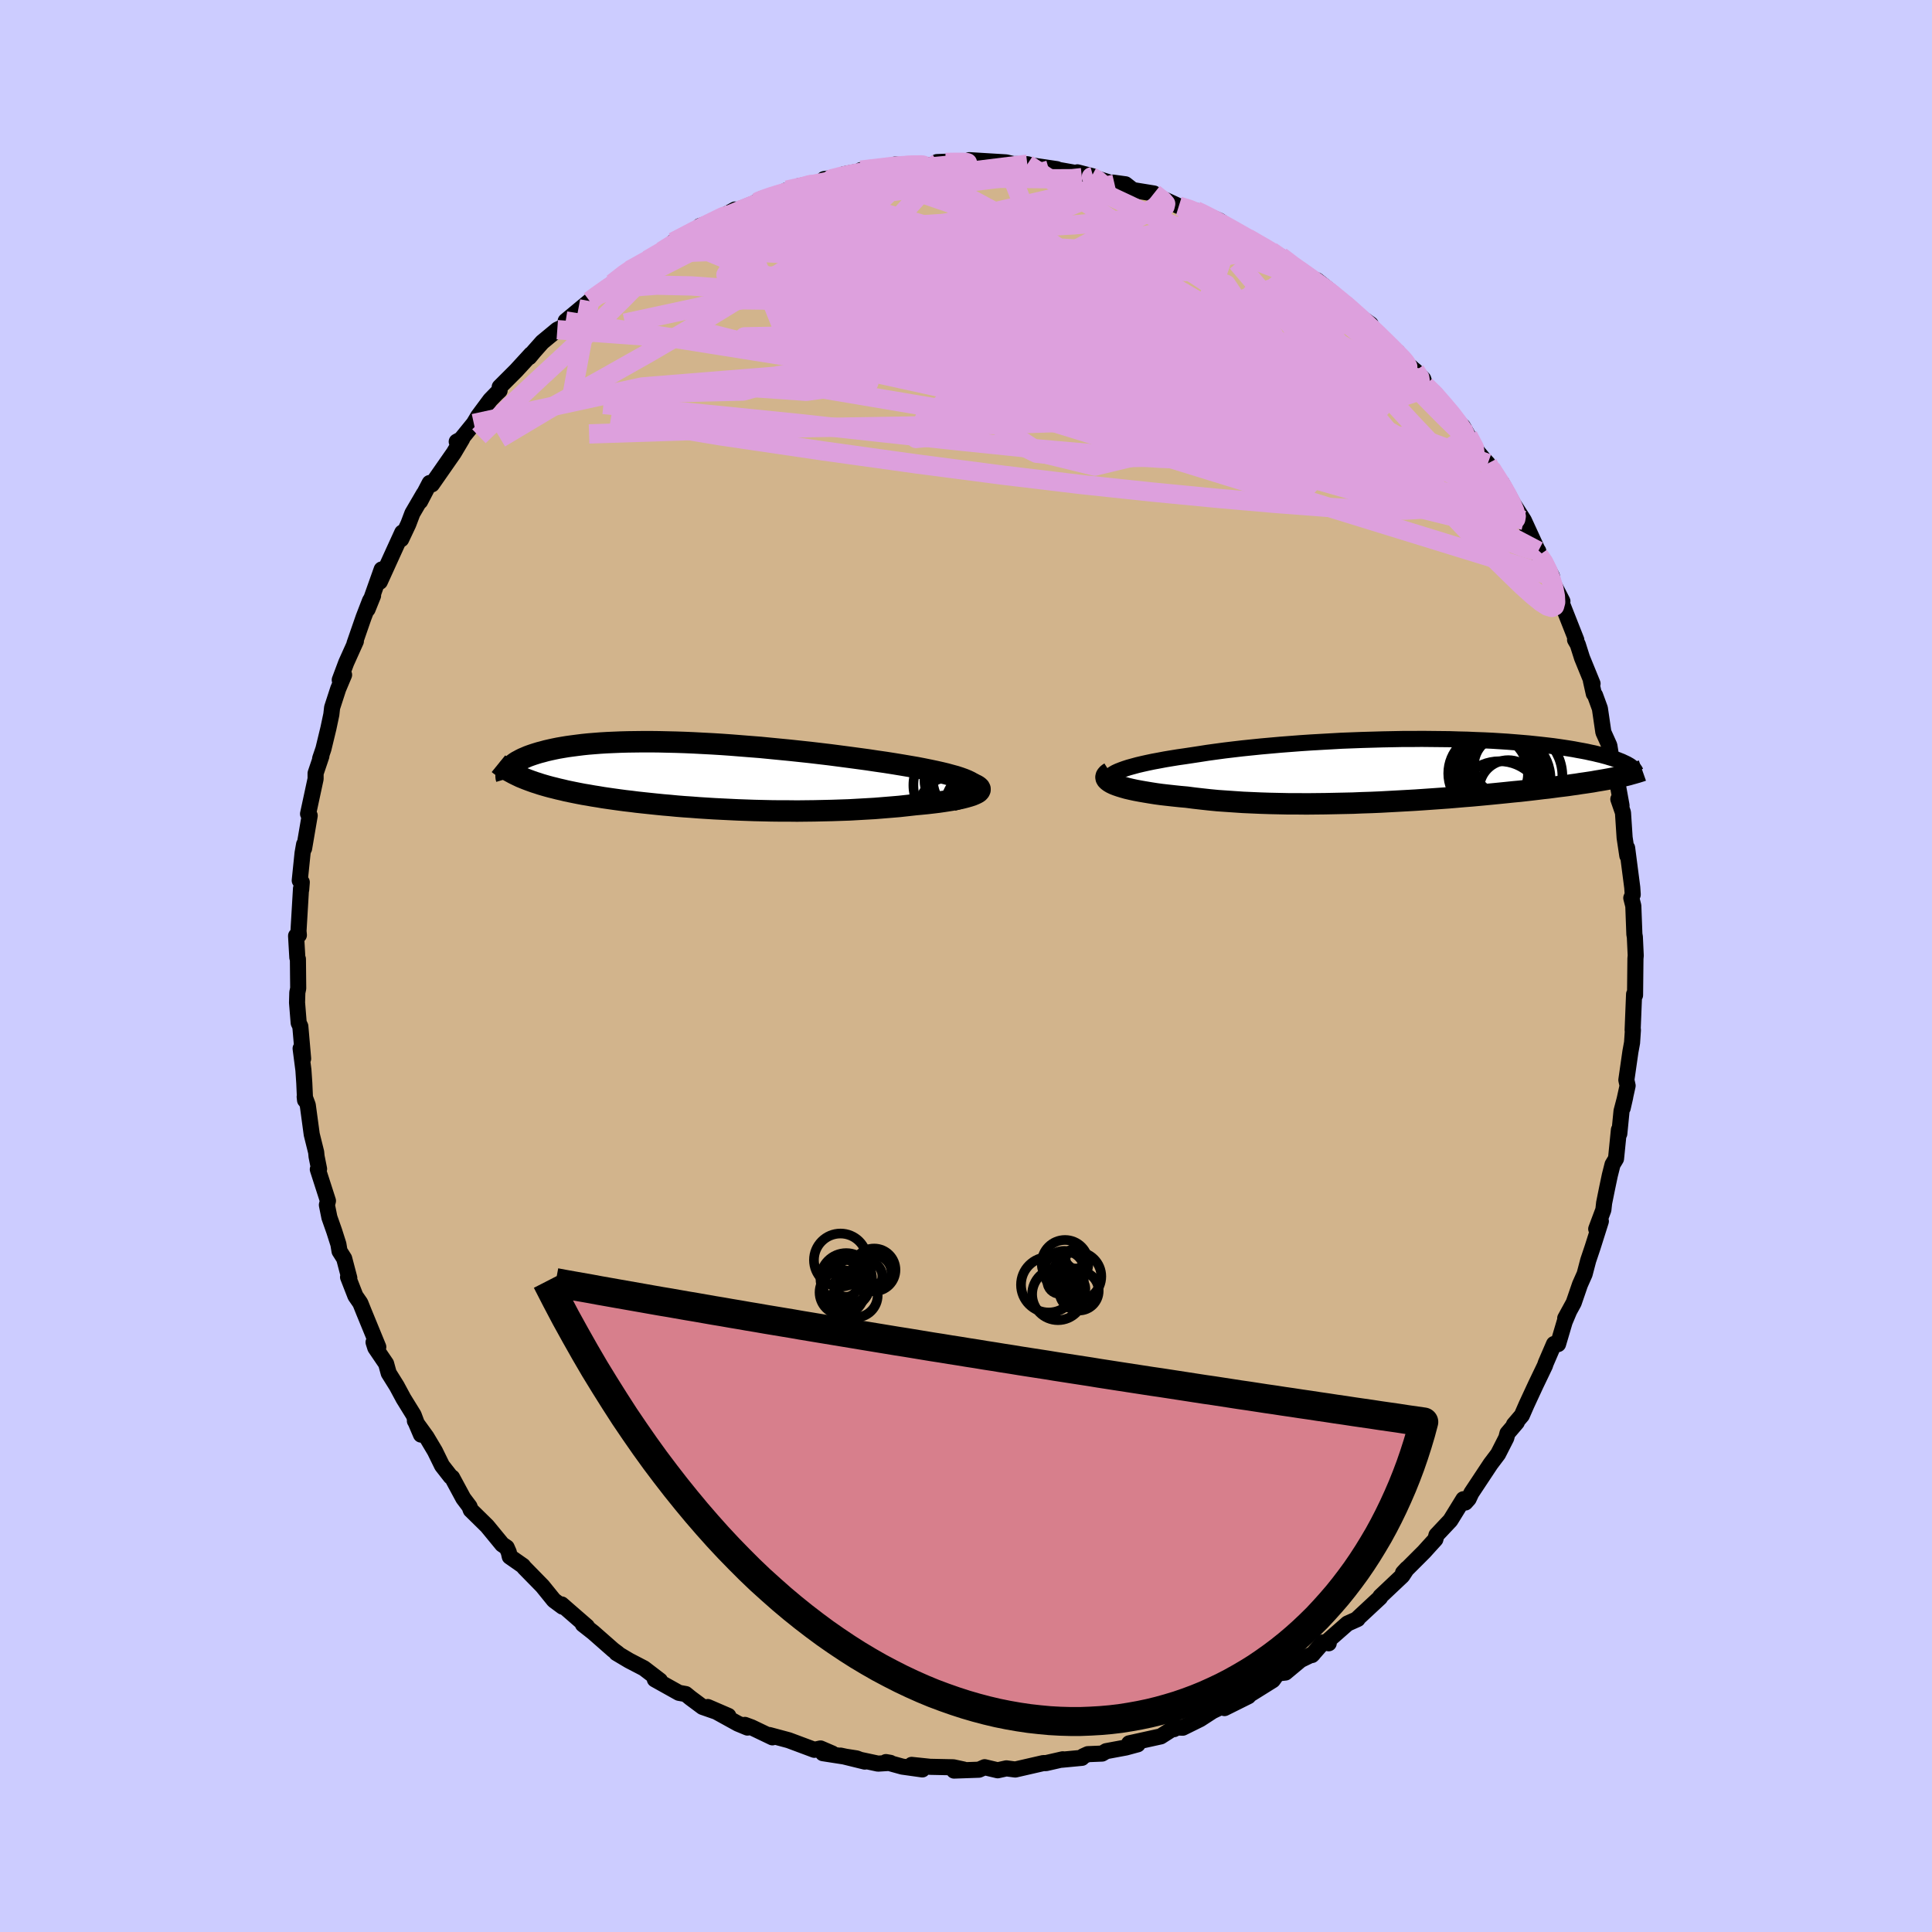 <svg viewBox="-100 -100 200 200" xmlns="http://www.w3.org/2000/svg" width="500" height="500" id="face-svg">
    <defs>
      <clipPath id="leftEyeClipPath">
        <polyline points="29.42,1.11 29.28,0.97 29.09,0.83 28.85,0.69 28.56,0.55 28.22,0.41 27.83,0.27 27.4,0.13 26.92,0 26.41,-0.14 25.87,-0.27 25.29,-0.4 24.67,-0.53 24.03,-0.66 23.36,-0.79 22.66,-0.91 21.84,-1.05 20.99,-1.19 20.1,-1.33 19.19,-1.46 18.26,-1.6 17.3,-1.73 16.33,-1.86 15.34,-1.99 14.34,-2.12 13.33,-2.24 12.31,-2.36 11.28,-2.47 10.25,-2.58 9.22,-2.68 8.19,-2.78 7.17,-2.88 6.15,-2.96 5.14,-3.04 4.14,-3.12 3.15,-3.19 2.17,-3.25 1.21,-3.3 0.26,-3.35 -0.67,-3.39 -1.58,-3.42 -2.47,-3.44 -3.33,-3.46 -4.18,-3.47 -5,-3.47 -5.79,-3.46 -6.56,-3.45 -7.31,-3.43 -8.03,-3.4 -8.72,-3.37 -9.39,-3.33 -10.03,-3.28 -10.65,-3.23 -11.23,-3.17 -11.79,-3.1 -12.33,-3.03 -12.84,-2.96 -13.32,-2.88 -13.78,-2.8 -14.22,-2.71 -14.63,-2.62 -15.02,-2.53 -15.38,-2.43 -15.73,-2.34 -16.06,-2.24 -16.37,-2.14 -16.66,-2.04 -16.93,-1.94 -17.18,-1.83 -17.42,-1.73 -17.64,-1.62 -17.84,-1.51 -18.03,-1.41 -18.2,-1.3 -18.35,-1.19 -18.49,-1.08 -18.62,-0.97 -18.73,-0.86 -18.83,-0.76 -18.91,-0.65 -17.91,0.06 -17.66,0.18 -17.39,0.29 -17.12,0.4 -16.83,0.51 -16.53,0.62 -16.22,0.73 -15.9,0.83 -15.57,0.94 -15.23,1.04 -14.88,1.14 -14.51,1.24 -14.14,1.33 -13.75,1.43 -13.35,1.52 -12.94,1.62 -12.51,1.71 -12.07,1.8 -11.62,1.89 -11.15,1.98 -10.66,2.06 -10.16,2.15 -9.65,2.23 -9.12,2.32 -8.57,2.4 -8.01,2.48 -7.43,2.56 -6.83,2.64 -6.22,2.71 -5.59,2.79 -4.94,2.86 -4.28,2.93 -3.61,3 -2.91,3.07 -2.2,3.13 -1.48,3.2 -0.73,3.26 0.02,3.31 0.79,3.37 1.58,3.42 2.38,3.47 3.19,3.51 4.01,3.55 4.85,3.59 5.69,3.62 6.55,3.65 7.42,3.67 8.29,3.69 9.17,3.7 10.06,3.7 10.96,3.71 11.85,3.7 12.75,3.69 13.65,3.67 14.55,3.65 15.45,3.62 16.35,3.59 17.24,3.54 18.12,3.49 19,3.44 19.86,3.37 20.72,3.3 21.55,3.23 22.37,3.14 23.17,3.05 23.81,2.99 24.43,2.93 25.03,2.86 25.61,2.79 26.16,2.71 26.68,2.63 27.17,2.55 27.63,2.46 28.05,2.37 28.44,2.27 28.79,2.17 29.1,2.07 29.36,1.96 29.57,1.86 29.74,1.75" />
      </clipPath>
      <clipPath id="rightEyeClipPath">
        <polyline points="-31.43,0.28 -31.15,0.15 -30.82,0.02 -30.46,-0.11 -30.06,-0.24 -29.62,-0.36 -29.15,-0.49 -28.64,-0.61 -28.1,-0.73 -27.53,-0.85 -26.93,-0.96 -26.3,-1.08 -25.64,-1.19 -24.96,-1.3 -24.26,-1.4 -23.53,-1.51 -22.74,-1.63 -21.91,-1.76 -21.04,-1.88 -20.15,-2 -19.23,-2.11 -18.29,-2.22 -17.32,-2.32 -16.34,-2.42 -15.33,-2.51 -14.32,-2.6 -13.28,-2.68 -12.24,-2.76 -11.19,-2.83 -10.13,-2.89 -9.07,-2.95 -8.01,-3.01 -6.95,-3.05 -5.89,-3.09 -4.83,-3.12 -3.79,-3.15 -2.75,-3.17 -1.73,-3.19 -0.72,-3.19 0.28,-3.2 1.26,-3.19 2.23,-3.18 3.17,-3.17 4.1,-3.14 5,-3.12 5.88,-3.08 6.73,-3.05 7.57,-3.01 8.37,-2.96 9.15,-2.91 9.91,-2.85 10.64,-2.79 11.34,-2.73 12.01,-2.66 12.66,-2.59 13.28,-2.52 13.87,-2.45 14.44,-2.37 14.98,-2.29 15.5,-2.21 15.99,-2.13 16.46,-2.04 16.91,-1.96 17.33,-1.88 17.73,-1.79 18.12,-1.71 18.48,-1.62 18.83,-1.54 19.16,-1.45 19.46,-1.37 19.75,-1.28 20.03,-1.2 20.28,-1.11 20.52,-1.03 20.74,-0.94 20.95,-0.86 21.14,-0.77 21.31,-0.69 21.48,-0.61 21.62,-0.53 20.92,0.69 20.64,0.75 20.35,0.81 20.05,0.87 19.74,0.93 19.41,0.99 19.07,1.05 18.72,1.11 18.35,1.17 17.97,1.24 17.57,1.3 17.17,1.36 16.74,1.42 16.31,1.49 15.86,1.55 15.39,1.62 14.91,1.68 14.41,1.74 13.89,1.81 13.36,1.88 12.8,1.94 12.23,2.01 11.64,2.08 11.03,2.15 10.41,2.22 9.76,2.28 9.09,2.35 8.4,2.42 7.69,2.49 6.97,2.56 6.22,2.63 5.46,2.7 4.68,2.76 3.88,2.83 3.06,2.9 2.22,2.96 1.37,3.02 0.51,3.08 -0.37,3.14 -1.26,3.19 -2.17,3.24 -3.09,3.29 -4.01,3.34 -4.95,3.38 -5.9,3.41 -6.85,3.45 -7.8,3.47 -8.76,3.49 -9.72,3.51 -10.69,3.52 -11.65,3.53 -12.61,3.52 -13.56,3.52 -14.51,3.5 -15.45,3.48 -16.39,3.45 -17.31,3.41 -18.22,3.37 -19.11,3.31 -19.99,3.25 -20.85,3.19 -21.68,3.11 -22.5,3.02 -23.29,2.93 -24.06,2.83 -24.74,2.77 -25.4,2.7 -26.03,2.63 -26.65,2.56 -27.24,2.48 -27.81,2.39 -28.35,2.3 -28.87,2.21 -29.35,2.12 -29.81,2.02 -30.24,1.92 -30.63,1.81 -30.99,1.7 -31.31,1.59 -31.59,1.48" />
      </clipPath>
      <filter id="fuzzy">
        <feTurbulence id="turbulence" baseFrequency="0.05" numOctaves="3" type="noise" result="noise" />
        <feDisplacementMap in="SourceGraphic" in2="noise" scale="2" />
      </filter>
      <linearGradient id="rainbowGradient" x1="0%" y1="0%" x2="100%" y2="0%">
        <stop offset="0%" style="stop-color: [object Object]; stop-opacity: 1" />
        <stop offset="50%" style="stop-color: [object Object]; stop-opacity: 1" />
        <stop offset="100%" style="stop-color: [object Object]; stop-opacity: 1" />
      </linearGradient>
    </defs>
    <rect x="-100" y="-100" width="100%" height="100%" fill="rgb(204, 204, 255)" />
    <polyline id="faceContour" points="69.3,-0.77 69.26,3.02 69.19,3.04 69.16,2.92 69.01,6.63 69.04,6.62 68.95,7.94 68.78,8.87 68.36,11.8 68.49,12.39 67.98,14.71 68.24,13.57 67.86,15.02 67.63,17.36 67.59,16.96 67.29,19.95 66.93,20.55 66.65,21.66 66.37,22.99 66.06,24.52 65.98,25.24 65.24,27.22 65.72,26.42 64.87,29.11 64.41,30.48 64.04,31.89 63.56,32.97 62.91,34.86 62.03,36.47 62.45,35.7 61.97,36.84 61.29,39.14 60.87,39.13 60.02,41.1 59.93,41.37 58.98,43.35 58.02,45.42 57.54,46.52 56.72,47.48 57.02,47.24 56.05,48.38 55.93,48.85 55.08,50.52 54.31,51.54 52.31,54.56 52.03,55.16 51.69,55.54 51.49,55.2 50.14,57.39 48.7,58.92 48.59,59.35 47.97,60.03 47.42,60.64 45.24,62.82 45.65,62.38 45.16,63.13 45.06,63.22 42.9,65.26 42.86,65.38 40.56,67.52 40.54,67.6 39.49,68.07 37.44,69.87 37.55,70.11 36.96,70.02 35.81,71.33 35.93,71.21 34.63,71.84 33.07,73.14 32.26,73.23 31.76,73.93 29.34,75.44 28.41,75.98 29.23,75.59 26.76,76.82 26.73,76.55 25.52,77.13 24.24,77.96 22.44,78.85 21.83,78.83 21.54,79 21.66,78.79 20.16,79.75 16.89,80.47 17.77,80.57 16.55,80.9 14.51,81.28 14.09,81.53 12.61,81.59 12.13,81.81 12,81.97 9.89,82.17 10.02,82.12 8.27,82.52 8.02,82.51 5.1,83.18 4.18,83.06 3.28,83.26 1.93,82.94 1.34,83.2 -1.24,83.29 -0.25,83.18 -1.31,82.95 -3.71,82.9 -5.63,82.7 -4.52,83.17 -6.59,82.88 -8.29,82.41 -7.83,82.49 -9.11,82.57 -12.99,81.74 -10.47,82.36 -11.33,82.03 -14.81,81.49 -13.85,81.52 -15.06,81 -15.7,81.14 -18.35,80.15 -20.36,79.61 -20.04,79.85 -22.21,78.81 -22.89,78.56 -22.62,78.84 -23.61,78.43 -26.73,76.71 -24.6,77.63 -27.27,76.7 -28.52,75.77 -29.01,75.37 -29.72,75.24 -32.21,73.85 -31.68,73.97 -33.34,72.7 -34.88,71.9 -36.19,71.12 -36.05,71.16 -36.53,70.8 -38.59,68.99 -39.66,68.15 -39.24,68.37 -41.22,66.65 -41.86,66.09 -41.77,66.32 -42.66,65.66 -43.85,64.19 -45.72,62.28 -45.87,62.09 -47.23,61.14 -47.33,60.69 -47.55,60.19 -48.01,59.88 -49.57,57.98 -51.27,56.31 -51.4,55.95 -52.04,55.1 -53.2,52.95 -53.35,52.86 -54.24,51.72 -54.98,50.21 -55.85,48.75 -57.05,47.09 -56.97,47.22 -56.42,48.51 -57.18,46.48 -58.23,44.78 -58.93,43.48 -59.76,42.15 -60.03,41.17 -61.15,39.52 -61.33,38.95 -60.84,39.44 -62.33,35.81 -62.7,34.89 -63.21,34.15 -63.97,32.2 -63.84,32.3 -64.37,30.28 -64.85,29.52 -64.97,28.8 -65.4,27.45 -65.9,26.03 -66.16,24.74 -66.05,24.31 -67.1,21.05 -66.97,21.01 -67.23,19.71 -67.27,19.28 -67.73,17.43 -68.14,14.4 -68.46,13.54 -68.42,13.89 -68.5,12.11 -68.59,10.78 -68.88,8.54 -68.62,9.59 -68.91,6.25 -69.08,5.89 -69.25,3.79 -69.22,2.74 -69.13,2.32 -69.16,-0.72 -69.22,-0.88 -69.35,-3.12 -69.06,-3.2 -69.1,-3.62 -68.84,-8.01 -68.82,-7.91 -68.76,-8.67 -68.97,-8.85 -68.68,-11.68 -68.52,-12.59 -68.52,-12.17 -67.94,-15.57 -68.11,-15.75 -67.33,-19.37 -67.33,-19.95 -66.73,-21.73 -66.86,-21.47 -66.52,-22.47 -66,-24.62 -65.7,-26.04 -65.62,-26.75 -64.99,-28.69 -64.38,-30.14 -64.83,-29.61 -64.16,-31.4 -63.16,-33.62 -63.31,-33.36 -62.36,-36.1 -61.7,-37.81 -61.38,-38.34 -61.95,-36.93 -60.49,-41.05 -60.68,-39.78 -59.21,-43.01 -58.36,-44.87 -58.47,-44.18 -57.73,-45.75 -57.31,-46.86 -56.13,-48.88 -56.51,-48.1 -55.52,-50 -55.29,-49.86 -53.02,-53.12 -52.16,-54.57 -52.72,-54.28 -52.28,-54.52 -50.95,-56.16 -50.49,-56.93 -49.25,-58.6 -48.6,-59.27 -48.28,-59.57 -48.27,-59.94 -46.56,-61.65 -45.02,-63.33 -45.21,-63.03 -44.73,-63.61 -43.87,-64.58 -42.31,-65.87 -41.45,-66.27 -41.44,-66.77 -38.96,-68.83 -38.15,-69.45 -37.92,-69.7 -36.59,-70.66 -34.76,-72.14 -34.25,-72.38 -34.83,-72.03 -32.95,-73.1 -31.47,-74.01 -29.62,-75.11 -29.72,-75.21 -30.29,-74.95 -26.9,-76.68 -27.54,-76.6 -26.07,-77.1 -25.41,-77.31 -23.91,-78.31 -25.01,-77.7 -21.53,-79.11 -21.81,-79.02 -21.08,-79.44 -19.83,-79.66 -18.53,-80.32 -17.37,-80.55 -17.27,-80.74 -13.94,-81.33 -14.69,-81.46 -13.09,-81.68 -12.63,-81.96 -10.18,-82.43 -10.88,-82.39 -7.39,-82.73 -7.12,-82.91 -7.32,-82.97 -5.37,-82.75 -3.51,-82.93 -2.92,-83.09 -3.01,-83.22 -1.75,-83.27 0.2,-83.18 1.35,-83.04 0.35,-83.42 4.15,-83.19 5.65,-82.84 4.25,-83.03 6.35,-83 6.83,-82.87 9.41,-82.49 9.14,-82.49 11.62,-82.05 13.16,-81.74 11.53,-82.16 15.38,-80.94 15.19,-81.1 16.51,-80.92 17.25,-80.34 17.6,-80.27 19.45,-79.97 19.95,-79.5 20.68,-79.28 22.03,-78.66 23.63,-78.2 23.8,-78.19 23.79,-78.19 26.25,-77.15 28,-75.92 29.51,-75.19 28.71,-75.48 29.21,-75.31 31.58,-73.99 32.56,-73.32 32.57,-73.46 33.95,-72.39 35.05,-71.48 36.33,-70.98 37.61,-69.96 39.32,-68.4 38.91,-68.8 39.57,-68.16 40.23,-67.61 41.89,-66.43 42.1,-65.88 44.23,-63.71 44.67,-63.56 45.27,-62.71 46.32,-61.76 46.5,-61.62 47.33,-60.77 47.55,-60.09 48.71,-59.1 48.93,-58.61 51.41,-55.84 51.43,-55.86 51.97,-54.9 52.98,-53.2 53.57,-52.49 54.01,-52.02 54.34,-51.52 55.01,-50.38 55.46,-50.02 56.91,-47.38 56.35,-48.32 57.75,-46.13 59.13,-43.13 59.24,-42.96 59.3,-42.5 59.8,-42 60.65,-40.36 60.67,-39.83 61.74,-37.76 61.41,-38.24 63.18,-33.75 63.05,-33.77 63.33,-33.29 63.77,-31.9 64.86,-29.23 64.69,-29.53 64.99,-28.19 65.12,-28.03 65.62,-26.66 65.98,-24.2 66.6,-22.82 66.94,-20.69 66.95,-21.26 67.35,-19.43 67.85,-16.67 67.86,-16.59 67.53,-17.27 68.01,-15.88 68.18,-13.29 68.46,-11.42 68.44,-12.22 68.97,-8.13 69.02,-7.39 68.87,-7.04 69.08,-6.22 69.19,-3.29 69.24,-3 69.33,-1.08 69.3,-0.77 69.26,3.02" fill="rgb(210, 180, 140)" stroke="black" stroke-width="1.667" stroke-linejoin="round" filter="url(#fuzzy)" />
    <g transform="translate(46.9 -20.31)">
      <polyline id="rightCountour" points="-31.43,0.28 -31.15,0.15 -30.82,0.02 -30.46,-0.11 -30.06,-0.24 -29.62,-0.36 -29.15,-0.49 -28.64,-0.61 -28.1,-0.73 -27.53,-0.85 -26.93,-0.96 -26.3,-1.08 -25.64,-1.19 -24.96,-1.3 -24.26,-1.4 -23.53,-1.51 -22.74,-1.63 -21.91,-1.76 -21.04,-1.88 -20.15,-2 -19.23,-2.11 -18.29,-2.22 -17.32,-2.32 -16.34,-2.42 -15.33,-2.51 -14.32,-2.6 -13.28,-2.68 -12.24,-2.76 -11.19,-2.83 -10.13,-2.89 -9.07,-2.95 -8.01,-3.01 -6.95,-3.05 -5.89,-3.09 -4.83,-3.12 -3.79,-3.15 -2.75,-3.17 -1.73,-3.19 -0.72,-3.19 0.28,-3.2 1.26,-3.19 2.23,-3.18 3.17,-3.17 4.1,-3.14 5,-3.12 5.88,-3.08 6.73,-3.05 7.57,-3.01 8.37,-2.96 9.15,-2.91 9.91,-2.85 10.64,-2.79 11.34,-2.73 12.01,-2.66 12.66,-2.59 13.28,-2.52 13.87,-2.45 14.44,-2.37 14.98,-2.29 15.5,-2.21 15.99,-2.13 16.46,-2.04 16.91,-1.96 17.33,-1.88 17.73,-1.79 18.12,-1.71 18.48,-1.62 18.83,-1.54 19.16,-1.45 19.46,-1.37 19.75,-1.28 20.03,-1.2 20.28,-1.11 20.52,-1.03 20.74,-0.94 20.95,-0.86 21.14,-0.77 21.31,-0.69 21.48,-0.61 21.62,-0.53 20.92,0.69 20.64,0.75 20.35,0.81 20.05,0.87 19.74,0.93 19.41,0.99 19.07,1.05 18.72,1.11 18.35,1.17 17.97,1.24 17.57,1.3 17.17,1.36 16.74,1.42 16.31,1.49 15.86,1.55 15.39,1.62 14.91,1.68 14.41,1.74 13.89,1.81 13.36,1.88 12.8,1.94 12.23,2.01 11.64,2.08 11.03,2.15 10.41,2.22 9.76,2.28 9.09,2.35 8.4,2.42 7.69,2.49 6.97,2.56 6.22,2.63 5.46,2.7 4.68,2.76 3.88,2.83 3.06,2.9 2.22,2.96 1.37,3.02 0.51,3.08 -0.37,3.14 -1.26,3.19 -2.17,3.24 -3.09,3.29 -4.01,3.34 -4.95,3.38 -5.9,3.41 -6.85,3.45 -7.8,3.47 -8.76,3.49 -9.72,3.51 -10.69,3.52 -11.65,3.53 -12.61,3.52 -13.56,3.52 -14.51,3.5 -15.45,3.48 -16.39,3.45 -17.31,3.41 -18.22,3.37 -19.11,3.31 -19.99,3.25 -20.85,3.19 -21.68,3.11 -22.5,3.02 -23.29,2.93 -24.06,2.83 -24.74,2.77 -25.4,2.7 -26.03,2.63 -26.65,2.56 -27.24,2.48 -27.81,2.39 -28.35,2.3 -28.87,2.21 -29.35,2.12 -29.81,2.02 -30.24,1.92 -30.63,1.81 -30.99,1.7 -31.31,1.59 -31.59,1.48" fill="white" stroke="white" stroke-width="0" stroke-linejoin="round" filter="url(#fuzzy)" />
    </g>
    <g transform="translate(-28.45 -19.75)">
      <polyline id="leftCountour" points="29.42,1.11 29.28,0.97 29.09,0.83 28.85,0.69 28.56,0.55 28.22,0.41 27.83,0.27 27.4,0.13 26.92,0 26.41,-0.14 25.87,-0.27 25.29,-0.4 24.67,-0.53 24.03,-0.66 23.36,-0.79 22.66,-0.91 21.84,-1.05 20.99,-1.19 20.1,-1.33 19.19,-1.46 18.26,-1.6 17.3,-1.73 16.33,-1.86 15.34,-1.99 14.34,-2.12 13.33,-2.24 12.31,-2.36 11.28,-2.47 10.25,-2.58 9.22,-2.68 8.19,-2.78 7.17,-2.88 6.15,-2.96 5.14,-3.04 4.14,-3.12 3.15,-3.19 2.17,-3.25 1.21,-3.3 0.26,-3.35 -0.67,-3.39 -1.58,-3.42 -2.47,-3.44 -3.33,-3.46 -4.18,-3.47 -5,-3.47 -5.79,-3.46 -6.56,-3.45 -7.31,-3.43 -8.03,-3.4 -8.72,-3.37 -9.39,-3.33 -10.03,-3.28 -10.65,-3.23 -11.23,-3.17 -11.79,-3.1 -12.33,-3.03 -12.84,-2.96 -13.32,-2.88 -13.78,-2.8 -14.22,-2.71 -14.63,-2.62 -15.02,-2.53 -15.38,-2.43 -15.73,-2.34 -16.06,-2.24 -16.37,-2.14 -16.66,-2.04 -16.93,-1.94 -17.18,-1.83 -17.42,-1.73 -17.64,-1.62 -17.84,-1.51 -18.03,-1.41 -18.2,-1.3 -18.35,-1.19 -18.49,-1.08 -18.62,-0.97 -18.73,-0.86 -18.83,-0.76 -18.91,-0.65 -17.91,0.06 -17.66,0.18 -17.39,0.29 -17.12,0.4 -16.83,0.51 -16.53,0.62 -16.22,0.73 -15.9,0.83 -15.57,0.94 -15.23,1.04 -14.88,1.14 -14.51,1.24 -14.14,1.33 -13.75,1.43 -13.35,1.52 -12.94,1.62 -12.51,1.71 -12.07,1.8 -11.62,1.89 -11.15,1.98 -10.66,2.06 -10.16,2.15 -9.65,2.23 -9.12,2.32 -8.57,2.4 -8.01,2.48 -7.43,2.56 -6.83,2.64 -6.22,2.71 -5.59,2.79 -4.94,2.86 -4.28,2.93 -3.61,3 -2.91,3.07 -2.2,3.13 -1.48,3.2 -0.73,3.26 0.02,3.31 0.79,3.37 1.58,3.42 2.38,3.47 3.19,3.51 4.01,3.55 4.85,3.59 5.69,3.62 6.55,3.65 7.42,3.67 8.29,3.69 9.17,3.7 10.06,3.7 10.96,3.71 11.85,3.7 12.75,3.69 13.65,3.67 14.55,3.65 15.45,3.62 16.35,3.59 17.24,3.54 18.12,3.49 19,3.44 19.86,3.37 20.72,3.3 21.55,3.23 22.37,3.14 23.17,3.05 23.81,2.99 24.43,2.93 25.03,2.86 25.61,2.79 26.16,2.71 26.68,2.63 27.17,2.55 27.63,2.46 28.05,2.37 28.44,2.27 28.79,2.17 29.1,2.07 29.36,1.96 29.57,1.86 29.74,1.75" fill="white" stroke="white" stroke-width="0" stroke-linejoin="round" filter="url(#fuzzy)" />
    </g>
    <g transform="translate(46.9 -20.31)">
      <polyline id="rightUpper" points="-31.65,1.62 -31.86,1.49 -32.02,1.35 -32.12,1.22 -32.17,1.09 -32.17,0.95 -32.12,0.82 -32.01,0.68 -31.86,0.55 -31.67,0.42 -31.43,0.28 -31.15,0.15 -30.82,0.02 -30.46,-0.11 -30.06,-0.24 -29.62,-0.36 -29.15,-0.49 -28.64,-0.61 -28.1,-0.73 -27.53,-0.85 -26.93,-0.96 -26.3,-1.08 -25.64,-1.19 -24.96,-1.3 -24.26,-1.4 -23.53,-1.51 -22.74,-1.63 -21.91,-1.76 -21.04,-1.88 -20.15,-2 -19.23,-2.11 -18.29,-2.22 -17.32,-2.32 -16.34,-2.42 -15.33,-2.51 -14.32,-2.6 -13.28,-2.68 -12.24,-2.76 -11.19,-2.83 -10.13,-2.89 -9.07,-2.95 -8.01,-3.01 -6.95,-3.05 -5.89,-3.09 -4.83,-3.12 -3.79,-3.15 -2.75,-3.17 -1.73,-3.19 -0.72,-3.19 0.28,-3.2 1.26,-3.19 2.23,-3.18 3.17,-3.17 4.1,-3.14 5,-3.12 5.88,-3.08 6.73,-3.05 7.57,-3.01 8.37,-2.96 9.15,-2.91 9.91,-2.85 10.64,-2.79 11.34,-2.73 12.01,-2.66 12.66,-2.59 13.28,-2.52 13.87,-2.45 14.44,-2.37 14.98,-2.29 15.5,-2.21 15.99,-2.13 16.46,-2.04 16.91,-1.96 17.33,-1.88 17.73,-1.79 18.12,-1.71 18.48,-1.62 18.83,-1.54 19.16,-1.45 19.46,-1.37 19.75,-1.28 20.03,-1.2 20.28,-1.11 20.52,-1.03 20.74,-0.94 20.95,-0.86 21.14,-0.77 21.31,-0.69 21.48,-0.61 21.62,-0.53 21.76,-0.45 21.88,-0.37 21.98,-0.29 22.08,-0.21 22.16,-0.14 22.24,-0.06 22.3,0.01 22.35,0.08 22.39,0.15 22.42,0.22" fill="none" stroke="black" stroke-width="1.667" stroke-linejoin="round" filter="url(#fuzzy)" />
      <polyline id="rightLower" points="-31.98,0.28 -32.17,0.4 -32.3,0.52 -32.38,0.64 -32.41,0.76 -32.39,0.88 -32.32,1 -32.2,1.12 -32.04,1.24 -31.84,1.36 -31.59,1.48 -31.31,1.59 -30.99,1.7 -30.63,1.81 -30.24,1.92 -29.81,2.02 -29.35,2.12 -28.87,2.21 -28.35,2.3 -27.81,2.39 -27.24,2.48 -26.65,2.56 -26.03,2.63 -25.4,2.7 -24.74,2.77 -24.06,2.83 -23.29,2.93 -22.5,3.02 -21.68,3.11 -20.85,3.19 -19.99,3.25 -19.11,3.31 -18.22,3.37 -17.31,3.41 -16.39,3.45 -15.45,3.48 -14.51,3.5 -13.56,3.52 -12.61,3.52 -11.65,3.53 -10.69,3.52 -9.72,3.51 -8.76,3.49 -7.8,3.47 -6.85,3.45 -5.9,3.41 -4.95,3.38 -4.01,3.34 -3.09,3.29 -2.17,3.24 -1.26,3.19 -0.37,3.14 0.51,3.08 1.37,3.02 2.22,2.96 3.06,2.9 3.88,2.83 4.68,2.76 5.46,2.7 6.22,2.63 6.97,2.56 7.69,2.49 8.4,2.42 9.09,2.35 9.76,2.28 10.41,2.22 11.03,2.15 11.64,2.08 12.23,2.01 12.8,1.94 13.36,1.88 13.89,1.81 14.41,1.74 14.91,1.68 15.39,1.62 15.86,1.55 16.31,1.49 16.74,1.42 17.17,1.36 17.57,1.3 17.97,1.24 18.35,1.17 18.72,1.11 19.07,1.05 19.41,0.99 19.74,0.93 20.05,0.87 20.35,0.81 20.64,0.75 20.92,0.69 21.19,0.63 21.45,0.57 21.69,0.51 21.93,0.44 22.15,0.38 22.36,0.32 22.57,0.26 22.76,0.2 22.95,0.14 23.12,0.08" fill="none" stroke="black" stroke-width="2.222" stroke-linejoin="round" filter="url(#fuzzy)" />
      <circle r="3.758" cx="8.63" cy="-0.865" stroke="black" fill="none" stroke-width="1.0" filter="url(#fuzzy)" clip-path="url(#rightEyeClipPath)" /><circle r="4.614" cx="8.125" cy="1.11" stroke="black" fill="none" stroke-width="1.0" filter="url(#fuzzy)" clip-path="url(#rightEyeClipPath)" /><circle r="3.05" cx="8.735" cy="-0.465" stroke="black" fill="none" stroke-width="1.0" filter="url(#fuzzy)" clip-path="url(#rightEyeClipPath)" /><circle r="3.352" cx="8.73" cy="-0.57" stroke="black" fill="none" stroke-width="1.0" filter="url(#fuzzy)" clip-path="url(#rightEyeClipPath)" /><circle r="4.128" cx="7.15" cy="0.37" stroke="black" fill="none" stroke-width="1.0" filter="url(#fuzzy)" clip-path="url(#rightEyeClipPath)" /><circle r="4.708" cx="8.9" cy="0.93" stroke="black" fill="none" stroke-width="1.0" filter="url(#fuzzy)" clip-path="url(#rightEyeClipPath)" /><circle r="3.976" cx="7.725" cy="0.5" stroke="black" fill="none" stroke-width="1.0" filter="url(#fuzzy)" clip-path="url(#rightEyeClipPath)" /><circle r="4.916" cx="9.92" cy="0.635" stroke="black" fill="none" stroke-width="1.0" filter="url(#fuzzy)" clip-path="url(#rightEyeClipPath)" /><circle r="3.004" cx="9.235" cy="2.005" stroke="black" fill="none" stroke-width="1.0" filter="url(#fuzzy)" clip-path="url(#rightEyeClipPath)" /><circle r="4.578" cx="8.32" cy="3.69" stroke="black" fill="none" stroke-width="1.0" filter="url(#fuzzy)" clip-path="url(#rightEyeClipPath)" />
      </g>
    <g transform="translate(-28.45 -19.75)">
      <polyline id="leftUpper" points="27.05,2.6 27.63,2.44 28.13,2.29 28.55,2.14 28.89,1.99 29.15,1.84 29.34,1.7 29.46,1.55 29.51,1.4 29.49,1.26 29.42,1.11 29.28,0.97 29.09,0.83 28.85,0.69 28.56,0.55 28.22,0.41 27.83,0.27 27.4,0.13 26.92,0 26.41,-0.14 25.87,-0.27 25.29,-0.4 24.67,-0.53 24.03,-0.66 23.36,-0.79 22.66,-0.91 21.84,-1.05 20.99,-1.19 20.1,-1.33 19.19,-1.46 18.26,-1.6 17.3,-1.73 16.33,-1.86 15.34,-1.99 14.34,-2.12 13.33,-2.24 12.31,-2.36 11.28,-2.47 10.25,-2.58 9.22,-2.68 8.19,-2.78 7.17,-2.88 6.15,-2.96 5.14,-3.04 4.14,-3.12 3.15,-3.19 2.17,-3.25 1.21,-3.3 0.26,-3.35 -0.67,-3.39 -1.58,-3.42 -2.47,-3.44 -3.33,-3.46 -4.18,-3.47 -5,-3.47 -5.79,-3.46 -6.56,-3.45 -7.31,-3.43 -8.03,-3.4 -8.72,-3.37 -9.39,-3.33 -10.03,-3.28 -10.65,-3.23 -11.23,-3.17 -11.79,-3.1 -12.33,-3.03 -12.84,-2.96 -13.32,-2.88 -13.78,-2.8 -14.22,-2.71 -14.63,-2.62 -15.02,-2.53 -15.38,-2.43 -15.73,-2.34 -16.06,-2.24 -16.37,-2.14 -16.66,-2.04 -16.93,-1.94 -17.18,-1.83 -17.42,-1.73 -17.64,-1.62 -17.84,-1.51 -18.03,-1.41 -18.2,-1.3 -18.35,-1.19 -18.49,-1.08 -18.62,-0.97 -18.73,-0.86 -18.83,-0.76 -18.91,-0.65 -18.98,-0.54 -19.04,-0.44 -19.09,-0.33 -19.12,-0.23 -19.15,-0.12 -19.16,-0.02 -19.16,0.08 -19.16,0.18 -19.14,0.27 -19.11,0.37" fill="none" stroke="black" stroke-width="2.222" stroke-linejoin="round" filter="url(#fuzzy)" />
      <polyline id="leftLower" points="27.93,0.53 28.45,0.66 28.88,0.78 29.23,0.91 29.5,1.03 29.7,1.15 29.84,1.28 29.9,1.4 29.9,1.52 29.85,1.63 29.74,1.75 29.57,1.86 29.36,1.96 29.1,2.07 28.79,2.17 28.44,2.27 28.05,2.37 27.63,2.46 27.17,2.55 26.68,2.63 26.16,2.71 25.61,2.79 25.03,2.86 24.43,2.93 23.81,2.99 23.17,3.05 22.37,3.14 21.55,3.23 20.72,3.3 19.86,3.37 19,3.44 18.12,3.49 17.24,3.54 16.35,3.59 15.45,3.62 14.55,3.65 13.65,3.67 12.75,3.69 11.85,3.7 10.96,3.71 10.06,3.7 9.17,3.7 8.29,3.69 7.42,3.67 6.55,3.65 5.69,3.62 4.85,3.59 4.01,3.55 3.19,3.51 2.38,3.47 1.58,3.42 0.79,3.37 0.02,3.31 -0.73,3.26 -1.48,3.2 -2.2,3.13 -2.91,3.07 -3.61,3 -4.28,2.93 -4.94,2.86 -5.59,2.79 -6.22,2.71 -6.83,2.64 -7.43,2.56 -8.01,2.48 -8.57,2.4 -9.12,2.32 -9.65,2.23 -10.16,2.15 -10.66,2.06 -11.15,1.98 -11.62,1.89 -12.07,1.8 -12.51,1.71 -12.94,1.62 -13.35,1.52 -13.75,1.43 -14.14,1.33 -14.51,1.24 -14.88,1.14 -15.23,1.04 -15.57,0.94 -15.9,0.83 -16.22,0.73 -16.53,0.62 -16.83,0.51 -17.12,0.4 -17.39,0.29 -17.66,0.18 -17.91,0.06 -18.16,-0.06 -18.4,-0.18 -18.62,-0.3 -18.84,-0.42 -19.05,-0.54 -19.24,-0.67 -19.43,-0.8 -19.61,-0.93 -19.79,-1.06 -19.95,-1.19" fill="none" stroke="black" stroke-width="2.222" stroke-linejoin="round" filter="url(#fuzzy)" />
      <circle r="3.896" cx="28.914" cy="0.422" stroke="black" fill="none" stroke-width="1.0" filter="url(#fuzzy)" clip-path="url(#leftEyeClipPath)" /><circle r="3.338" cx="31.534" cy="2.552" stroke="black" fill="none" stroke-width="1.0" filter="url(#fuzzy)" clip-path="url(#leftEyeClipPath)" /><circle r="3.196" cx="30.874" cy="2.917" stroke="black" fill="none" stroke-width="1.0" filter="url(#fuzzy)" clip-path="url(#leftEyeClipPath)" /><circle r="3.014" cx="26.674" cy="3.242" stroke="black" fill="none" stroke-width="1.0" filter="url(#fuzzy)" clip-path="url(#leftEyeClipPath)" /><circle r="4.084" cx="31.594" cy="1.987" stroke="black" fill="none" stroke-width="1.0" filter="url(#fuzzy)" clip-path="url(#leftEyeClipPath)" /><circle r="4.522" cx="30.704" cy="3.597" stroke="black" fill="none" stroke-width="1.0" filter="url(#fuzzy)" clip-path="url(#leftEyeClipPath)" /><circle r="4.324" cx="28.469" cy="0.437" stroke="black" fill="none" stroke-width="1.0" filter="url(#fuzzy)" clip-path="url(#leftEyeClipPath)" /><circle r="3.642" cx="31.584" cy="1.712" stroke="black" fill="none" stroke-width="1.0" filter="url(#fuzzy)" clip-path="url(#leftEyeClipPath)" /><circle r="4.75" cx="27.754" cy="1.032" stroke="black" fill="none" stroke-width="1.0" filter="url(#fuzzy)" clip-path="url(#leftEyeClipPath)" /><circle r="4.476" cx="28.644" cy="3.462" stroke="black" fill="none" stroke-width="1.0" filter="url(#fuzzy)" clip-path="url(#leftEyeClipPath)" />
    </g>
    <g id="hairs">
      <polyline points="39.32,-68.4 39.31,-68.42 39.83,-67.97 40.63,-67.26 41.56,-66.41 42.51,-65.51 43.38,-64.66 44.13,-63.92 44.72,-63.32 45.16,-62.87 45.44,-62.54 45.6,-62.31 45.64,-62.17 45.55,-62.12 45.3,-62.2 44.86,-62.45 44.16,-62.91 43.18,-63.6 41.91,-64.56 40.35,-65.79 38.49,-67.29 36.32,-69.07 33.87,-71.09 31.41,-73.22" fill="none" stroke="rgb(221, 160, 221)" stroke-width="2" stroke-linejoin="round" filter="url(#fuzzy)" /><polyline points="-38.15,-69.45 -37.15,-69.83 -34.96,-70.26 -32.01,-70.48 -28.42,-70.4 -24.15,-70.09 -19.15,-69.62 -13.47,-69.01 -7.22,-68.24 -0.5,-67.32 6.67,-66.26 14.25,-65.12 22.19,-63.94 30.4,-62.75 38.86,-61.49" fill="none" stroke="rgb(221, 160, 221)" stroke-width="2" stroke-linejoin="round" filter="url(#fuzzy)" /><polyline points="-38.96,-68.83 -38.18,-69.41 -37.11,-70.16 -35.74,-71.07 -34.27,-72.01 -32.8,-72.9 -31.35,-73.75 -29.9,-74.59 -28.5,-75.41 -27.24,-76.15 -26.22,-76.77 -25.46,-77.25 -24.98,-77.57 -24.78,-77.73 -24.85,-77.72" fill="none" stroke="rgb(221, 160, 221)" stroke-width="2" stroke-linejoin="round" filter="url(#fuzzy)" /><polyline points="29.51,-75.19 29.17,-75.26 29.38,-74.99 29.6,-74.6 29.48,-74.23 28.94,-73.93 27.96,-73.68 26.53,-73.49 24.59,-73.37 22.06,-73.36 18.86,-73.49 14.93,-73.78 10.29,-74.21 4.96,-74.77 -1.03,-75.44 -7.71,-76.22 -15.36,-77.06" fill="none" stroke="rgb(221, 160, 221)" stroke-width="2" stroke-linejoin="round" filter="url(#fuzzy)" /><polyline points="51.41,-55.84 51.45,-55.53 51.37,-54.87 50.97,-54.19 50.13,-53.67 48.83,-53.3 47.05,-53.04 44.8,-52.83 42.06,-52.64 38.81,-52.48 35.02,-52.35 30.66,-52.29 25.69,-52.34 20.07,-52.56 13.81,-52.97 6.91,-53.57 -0.61,-54.34 -8.76,-55.22 -17.58,-56.19 -27.17,-57.15 -37.54,-58.13" fill="none" stroke="rgb(221, 160, 221)" stroke-width="2" stroke-linejoin="round" filter="url(#fuzzy)" /><polyline points="19.45,-79.97 19.93,-79.59 20.39,-79.24 20.67,-78.91 20.6,-78.62 20.14,-78.34 19.31,-78.02 18.08,-77.66 16.36,-77.29 14.07,-76.97 11.14,-76.72 7.58,-76.53 3.4,-76.37 -1.42,-76.24 -6.91,-76.16 -13.11,-76.15 -19.93,-76.27" fill="none" stroke="rgb(221, 160, 221)" stroke-width="2" stroke-linejoin="round" filter="url(#fuzzy)" /><polyline points="-10.88,-82.39 -8.62,-82.65 -7.47,-82.79 -6.59,-82.85 -5.76,-82.89 -5.06,-82.92 -4.6,-82.93 -4.42,-82.9 -4.5,-82.82 -4.88,-82.68 -5.59,-82.46 -6.72,-82.18 -8.33,-81.81 -10.51,-81.35 -13.34,-80.8 -16.87,-80.15" fill="none" stroke="rgb(221, 160, 221)" stroke-width="2" stroke-linejoin="round" filter="url(#fuzzy)" /><polyline points="-36.59,-70.66 -35.34,-71.63 -34.65,-72.1 -34,-72.48 -33.28,-72.88 -32.6,-73.25 -32.06,-73.51 -31.73,-73.62 -31.6,-73.56 -31.68,-73.32 -31.97,-72.89 -32.48,-72.26 -33.24,-71.41 -34.26,-70.32 -35.57,-68.99 -37.19,-67.39 -39.13,-65.51 -41.38,-63.39 -43.93,-61.03 -46.85,-58.3 -50.42,-54.84" fill="none" stroke="rgb(221, 160, 221)" stroke-width="2" stroke-linejoin="round" filter="url(#fuzzy)" /><polyline points="13.16,-81.74 12.98,-81.69 13.64,-81.34 14.06,-80.97 14.07,-80.58 13.69,-80.15 12.93,-79.66 11.79,-79.1 10.25,-78.46 8.27,-77.75 5.81,-76.98 2.85,-76.11 -0.67,-75.14 -4.77,-74.04 -9.46,-72.77 -14.8,-71.35 -20.87,-69.8 -27.7,-68.19 -35.31,-66.55" fill="none" stroke="rgb(221, 160, 221)" stroke-width="2" stroke-linejoin="round" filter="url(#fuzzy)" /><polyline points="23.8,-78.19 24.54,-77.84 25.94,-77.12 27.26,-76.4 28.26,-75.83 28.98,-75.42 29.49,-75.13 29.81,-74.93 29.87,-74.86 29.63,-74.93 29.05,-75.16 28.1,-75.55 26.7,-76.17 24.77,-77.07 22.33,-78.3" fill="none" stroke="rgb(221, 160, 221)" stroke-width="2" stroke-linejoin="round" filter="url(#fuzzy)" /><polyline points="-13.94,-81.33 -13.89,-81.49 -13,-81.72 -11.78,-81.99 -10.44,-82.24 -9.11,-82.47 -7.89,-82.65 -6.85,-82.78 -6.04,-82.86 -5.5,-82.9 -5.27,-82.92 -5.42,-82.92 -6,-82.88 -7.07,-82.77 -8.67,-82.59" fill="none" stroke="rgb(221, 160, 221)" stroke-width="2" stroke-linejoin="round" filter="url(#fuzzy)" /><polyline points="-29.72,-75.21 -29.06,-75.39 -27.42,-75.72 -25.48,-75.83 -23.27,-75.72 -20.75,-75.44 -17.91,-75.03 -14.77,-74.5 -11.32,-73.88 -7.61,-73.16 -3.64,-72.34 0.56,-71.41 4.98,-70.38 9.6,-69.24 14.38,-68.01 19.28,-66.71 24.24,-65.37 29.24,-64.03 34.22,-62.7 39.12,-61.45 43.84,-60.35" fill="none" stroke="rgb(221, 160, 221)" stroke-width="2" stroke-linejoin="round" filter="url(#fuzzy)" /><polyline points="31.58,-73.99 32.41,-73.4 33.46,-72.54 34.85,-71.34 36.51,-69.89 38.31,-68.31 40.11,-66.68 41.84,-65.06 43.45,-63.49 44.97,-61.98 46.44,-60.49 47.86,-59.04 49.16,-57.7 50.24,-56.63 50.99,-56.02" fill="none" stroke="rgb(221, 160, 221)" stroke-width="2" stroke-linejoin="round" filter="url(#fuzzy)" /><polyline points="51.97,-54.9 52.61,-53.68 52.7,-53.01 52.33,-52.59 51.56,-52.29 50.42,-52.05 48.89,-51.85 46.94,-51.71 44.54,-51.65 41.66,-51.73 38.24,-52 34.26,-52.49 29.69,-53.22 24.5,-54.17 18.73,-55.32 12.36,-56.64 5.41,-58.13 -2.16,-59.78 -10.41,-61.59 -19.34,-63.64 -28.86,-66.06" fill="none" stroke="rgb(221, 160, 221)" stroke-width="2" stroke-linejoin="round" filter="url(#fuzzy)" /><polyline points="-21.53,-79.11 -21.44,-79.17 -20.85,-79.4 -20.07,-79.67 -19.28,-79.91 -18.6,-80.09 -18.08,-80.18 -17.79,-80.16 -17.77,-80.02 -18.05,-79.74 -18.66,-79.3 -19.61,-78.71 -20.94,-77.94 -22.67,-76.98 -24.89,-75.8 -27.66,-74.36 -30.97,-72.67 -34.71,-70.82" fill="none" stroke="rgb(221, 160, 221)" stroke-width="2" stroke-linejoin="round" filter="url(#fuzzy)" /><polyline points="59.3,-42.5 59.81,-41.76 60.23,-40.88 60.54,-40.02 60.75,-39.23 60.84,-38.55 60.78,-38.06 60.55,-37.83 60.14,-37.89 59.52,-38.26 58.66,-38.97 57.55,-40.03 56.18,-41.43 54.53,-43.17 52.62,-45.22 50.45,-47.6 47.99,-50.35 45.23,-53.53 42.19,-57.17 38.88,-61.26 35.3,-65.81 31.23,-71" fill="none" stroke="rgb(221, 160, 221)" stroke-width="2" stroke-linejoin="round" filter="url(#fuzzy)" /><polyline points="46.5,-61.62 46.97,-60.92 47.05,-60.33 46.83,-59.78 46.25,-59.3 45.21,-58.96 43.6,-58.83 41.37,-58.94 38.51,-59.31 35.01,-59.95 30.86,-60.85 26.07,-62 20.61,-63.36 14.49,-64.93 7.67,-66.72 0.14,-68.76 -8.13,-71.05 -17.27,-73.62" fill="none" stroke="rgb(221, 160, 221)" stroke-width="2" stroke-linejoin="round" filter="url(#fuzzy)" /><polyline points="32.57,-73.46 33.83,-72.5 35.05,-71.64 36.23,-70.81 37.29,-70.03 38.16,-69.36 38.87,-68.78 39.44,-68.29 39.9,-67.86 40.25,-67.49 40.45,-67.21 40.47,-67.06 40.25,-67.09 39.75,-67.34 38.96,-67.81 37.87,-68.51 36.51,-69.43 34.81,-70.58 32.7,-72.03 30.04,-73.84 26.88,-75.98" fill="none" stroke="rgb(221, 160, 221)" stroke-width="2" stroke-linejoin="round" filter="url(#fuzzy)" /><polyline points="-32.95,-73.1 -31.48,-73.96 -30.16,-74.66 -28.91,-75.24 -27.54,-75.82 -25.99,-76.42 -24.33,-77.02 -22.6,-77.63 -20.84,-78.21 -19.08,-78.78 -17.35,-79.34 -15.67,-79.88 -14.07,-80.39 -12.57,-80.87 -11.18,-81.31 -9.92,-81.7 -8.84,-82.03 -8.01,-82.3 -7.56,-82.53 -7.45,-82.74" fill="none" stroke="rgb(221, 160, 221)" stroke-width="2" stroke-linejoin="round" filter="url(#fuzzy)" /><polyline points="22.03,-78.66 23.16,-78.31 24.09,-77.91 25.27,-77.3 26.68,-76.51 28.13,-75.65 29.52,-74.8 30.8,-74 32.01,-73.24 33.15,-72.51 34.23,-71.84 35.2,-71.23 36.07,-70.69 36.81,-70.23 37.4,-69.86 37.79,-69.62 37.89,-69.57 37.63,-69.77 36.95,-70.26 35.87,-71.01 34.45,-72.04" fill="none" stroke="rgb(221, 160, 221)" stroke-width="2" stroke-linejoin="round" filter="url(#fuzzy)" /><polyline points="47.55,-60.09 48.48,-59.18 49.4,-58.13 50.26,-57.11 50.93,-56.23 51.4,-55.55 51.66,-55.09 51.72,-54.89 51.54,-54.97 51.11,-55.34 50.41,-56.01 49.44,-56.96 48.21,-58.2 46.7,-59.75 44.91,-61.62 42.74,-63.95 39.95,-67.01" fill="none" stroke="rgb(221, 160, 221)" stroke-width="2" stroke-linejoin="round" filter="url(#fuzzy)" /><polyline points="45.27,-62.71 45.73,-62.05 45.38,-61.53 44.39,-60.99 42.79,-60.38 40.57,-59.71 37.67,-58.99 34.04,-58.3 29.58,-57.66 24.24,-57.11 17.99,-56.65 10.83,-56.3 2.77,-56.05 -6.21,-55.89 -16.12,-55.73 -27.04,-55.47 -39.02,-55.08" fill="none" stroke="rgb(221, 160, 221)" stroke-width="2" stroke-linejoin="round" filter="url(#fuzzy)" /><polyline points="54.34,-51.52 54.94,-50.58 55.52,-49.66 56.03,-48.76 56.47,-47.9 56.8,-47.13 56.96,-46.56 56.91,-46.27 56.65,-46.28 56.19,-46.56 55.52,-47.08 54.66,-47.82 53.56,-48.8 52.19,-50.07 50.5,-51.7 48.49,-53.73 46.15,-56.2 43.48,-59.1 40.45,-62.46 36.96,-66.32 32.94,-70.74" fill="none" stroke="rgb(221, 160, 221)" stroke-width="2" stroke-linejoin="round" filter="url(#fuzzy)" /><polyline points="-31.47,-74.01 -30.3,-74.74 -29.58,-75.21 -28.78,-75.68 -27.86,-76.19 -26.97,-76.67 -26.19,-77.06 -25.58,-77.36 -25.17,-77.56 -25,-77.62 -25.11,-77.54 -25.56,-77.28 -26.36,-76.83 -27.48,-76.21 -28.97,-75.38" fill="none" stroke="rgb(221, 160, 221)" stroke-width="2" stroke-linejoin="round" filter="url(#fuzzy)" /><polyline points="-19.83,-79.66 -18.53,-80.13 -17.02,-80.43 -15.24,-80.67 -13.26,-80.88 -11.15,-81.06 -8.92,-81.21 -6.57,-81.32 -4.14,-81.42 -1.68,-81.48 0.75,-81.53 3.09,-81.54 5.31,-81.53 7.4,-81.51 9.33,-81.49 10.97,-81.5 12,-81.61" fill="none" stroke="rgb(221, 160, 221)" stroke-width="2" stroke-linejoin="round" filter="url(#fuzzy)" /><polyline points="-30.29,-74.95 -28.18,-76.06 -27,-76.65 -25.97,-77.12 -24.94,-77.57 -23.89,-78.01 -22.82,-78.46 -21.75,-78.89 -20.7,-79.3 -19.71,-79.68 -18.78,-80.02 -17.94,-80.31 -17.22,-80.56 -16.64,-80.74 -16.25,-80.86 -16.07,-80.9 -16.12,-80.86 -16.39,-80.74 -16.91,-80.52 -17.68,-80.21 -18.74,-79.8 -20.12,-79.27 -21.81,-78.64 -23.79,-77.9" fill="none" stroke="rgb(221, 160, 221)" stroke-width="2" stroke-linejoin="round" filter="url(#fuzzy)" /><polyline points="-10.18,-82.43 -9.77,-82.48 -8.8,-82.56 -8.03,-82.55 -7.46,-82.44 -7.06,-82.24 -6.85,-81.95 -6.87,-81.57 -7.12,-81.08 -7.59,-80.48 -8.29,-79.74 -9.24,-78.87 -10.45,-77.84 -11.98,-76.66 -13.84,-75.32 -16.07,-73.8 -18.67,-72.11 -21.64,-70.23 -24.99,-68.15 -28.74,-65.87 -32.89,-63.44 -37.45,-60.87 -42.48,-58.07 -48.23,-54.64" fill="none" stroke="rgb(221, 160, 221)" stroke-width="2" stroke-linejoin="round" filter="url(#fuzzy)" /><polyline points="54.01,-52.02 54.32,-51.43 54.51,-50.79 54.5,-50.17 54.24,-49.62 53.69,-49.17 52.82,-48.87 51.56,-48.79 49.9,-48.99 47.8,-49.48 45.26,-50.22 42.3,-51.19 38.91,-52.35 35.08,-53.7 30.78,-55.26 26,-57.08 20.68,-59.19 14.82,-61.61 8.41,-64.36 1.46,-67.44 -5.99,-70.88 -13.76,-74.74" fill="none" stroke="rgb(221, 160, 221)" stroke-width="2" stroke-linejoin="round" filter="url(#fuzzy)" /><polyline points="-34.83,-72.03 -32.92,-72.92 -30.76,-73.56 -28.44,-73.89 -25.86,-73.99 -22.9,-73.94 -19.52,-73.78 -15.76,-73.54 -11.66,-73.21 -7.25,-72.78 -2.54,-72.26 2.46,-71.64 7.71,-70.94 13.19,-70.16 18.82,-69.33 24.55,-68.5 30.29,-67.74 35.98,-67.12" fill="none" stroke="rgb(221, 160, 221)" stroke-width="2" stroke-linejoin="round" filter="url(#fuzzy)" /><polyline points="-18.53,-80.32 -17.49,-80.55 -16.21,-80.83 -14.79,-81.12 -13.33,-81.39 -11.85,-81.65 -10.32,-81.9 -8.75,-82.12 -7.2,-82.33 -5.72,-82.51 -4.36,-82.66 -3.13,-82.77 -2.05,-82.87 -1.15,-82.96 -0.46,-83.03 -0.02,-83.1 0.15,-83.15 0.04,-83.18 -0.37,-83.2 -1.12,-83.2 -2.11,-83.18" fill="none" stroke="rgb(221, 160, 221)" stroke-width="2" stroke-linejoin="round" filter="url(#fuzzy)" /><polyline points="56.91,-47.38 56.64,-47.39 56.23,-46.63 55.1,-46.07 53.05,-46.07 50.08,-46.6 46.22,-47.55 41.48,-48.84 35.84,-50.44 29.24,-52.37 21.66,-54.66 13.07,-57.39 3.45,-60.64 -7.28,-64.44 -19.35,-68.65" fill="none" stroke="rgb(221, 160, 221)" stroke-width="2" stroke-linejoin="round" filter="url(#fuzzy)" /><polyline points="29.21,-75.31 30.92,-74.33 31.93,-73.72 32.66,-73.23 33.3,-72.76 33.83,-72.32 34.2,-71.95 34.29,-71.71 34.05,-71.64 33.44,-71.77 32.46,-72.09 31.13,-72.58 29.44,-73.24 27.35,-74.08 24.81,-75.16 21.75,-76.53 18.07,-78.21 13.77,-80.23" fill="none" stroke="rgb(221, 160, 221)" stroke-width="2" stroke-linejoin="round" filter="url(#fuzzy)" /><polyline points="59.13,-43.13 59.05,-43.04 58.64,-43.08 57.88,-43.29 56.65,-43.74 54.89,-44.52 52.54,-45.68 49.57,-47.28 45.93,-49.42 41.55,-52.17 36.36,-55.6 30.33,-59.71 23.47,-64.49 15.7,-69.99 6.87,-76.25" fill="none" stroke="rgb(221, 160, 221)" stroke-width="2" stroke-linejoin="round" filter="url(#fuzzy)" /><polyline points="-30.29,-74.95 -28.12,-76.05 -26.76,-76.6 -25.43,-77 -23.98,-77.37 -22.38,-77.73 -20.64,-78.09 -18.79,-78.45 -16.83,-78.8 -14.8,-79.14 -12.7,-79.46 -10.56,-79.77 -8.4,-80.07 -6.25,-80.35 -4.15,-80.62 -2.13,-80.87 -0.19,-81.1 1.63,-81.32 3.32,-81.53 4.85,-81.73 6.18,-81.92 7.28,-82.09 8.08,-82.25 8.6,-82.4" fill="none" stroke="rgb(221, 160, 221)" stroke-width="2" stroke-linejoin="round" filter="url(#fuzzy)" /><polyline points="59.3,-42.5 59.81,-41.75 60.26,-40.84 60.6,-39.94 60.86,-39.07 61.01,-38.29 61.04,-37.67 60.93,-37.26 60.65,-37.12 60.19,-37.25 59.53,-37.67 58.66,-38.38 57.55,-39.38 56.23,-40.66 54.67,-42.19 52.9,-44 50.88,-46.12 48.62,-48.59 46.1,-51.45 43.3,-54.73 40.19,-58.46 36.65,-62.71 32.58,-67.55 28.07,-72.84" fill="none" stroke="rgb(221, 160, 221)" stroke-width="2" stroke-linejoin="round" filter="url(#fuzzy)" /><polyline points="54.34,-51.52 54.71,-50.62 54.6,-49.81 53.96,-49.07 52.77,-48.39 51,-47.8 48.59,-47.38 45.48,-47.19 41.65,-47.24 37.12,-47.5 31.88,-47.9 25.94,-48.42 19.3,-49.06 11.94,-49.84 3.83,-50.81 -5.08,-51.97 -14.86,-53.33 -25.47,-54.89 -36.75,-56.77" fill="none" stroke="rgb(221, 160, 221)" stroke-width="2" stroke-linejoin="round" filter="url(#fuzzy)" /><polyline points="56.35,-48.32 32.56,-61.62 15.86,-68.28 11.92,-69.63 13.51,-69.38 16.38,-69.62 18.82,-70.66 19.75,-72.01 18.32,-73.23 14.35,-74.05 8.74,-74.37 3.32,-74.05 0.07,-72.99 -0.13,-71.31 1.63,-69.53 2.64,-68.43 0.15,-68.55 -6.36,-69.67 -14.19,-70.91 -19.41,-71.48 -21.51,-71.31 -24.85,-71.56 -19.83,-79.66" fill="none" stroke="rgb(221, 160, 221)" stroke-width="2" stroke-linejoin="round" filter="url(#fuzzy)" /><polyline points="28,-75.92 22.94,-74.06 6.27,-70.75 -2.51,-64.63 0.35,-57.89 7.61,-53.15 13.33,-51.75 17.77,-52.82 23.94,-54.17 32.55,-54.19 40.47,-53.22 43.23,-53.49 38.79,-57.49 30.6,-65.06 29.59,-69.57 48.93,-58.61" fill="none" stroke="rgb(221, 160, 221)" stroke-width="2" stroke-linejoin="round" filter="url(#fuzzy)" /><polyline points="54.01,-52.02 2.82,-65.81 -18.44,-66.64 -16.73,-64.71 -3.69,-62.67 9.74,-61.93 17.81,-62.65 20.36,-63.87 20.33,-64.58 20.69,-64.39 22.6,-63.6 25.14,-62.79 26.07,-62.43 23.07,-62.6 15.03,-63 2.92,-63.06 -10.08,-62.4 -19.5,-61.11 -21.67,-59.85 -16.53,-59.49 -10.06,-60.4 -13.42,-61.56 -33.53,-59.94 -50.95,-56.16" fill="none" stroke="rgb(221, 160, 221)" stroke-width="2" stroke-linejoin="round" filter="url(#fuzzy)" /><polyline points="-42.31,-65.87 7.25,-62.3 13.6,-61.94 16.7,-59.12 22.11,-55.82 26.18,-53.51 27.61,-52.37 27.71,-51.92 27.87,-51.69 28.18,-51.57 27.78,-51.74 25.86,-52.45 22.45,-53.67 18.76,-55.03 16.82,-56.04 18.36,-56.5 23.59,-56.71 30.39,-57.39 34.8,-59.46 32.49,-63.86 20.72,-70.75 -0.24,-77.01 -29.62,-75.11" fill="none" stroke="rgb(221, 160, 221)" stroke-width="2" stroke-linejoin="round" filter="url(#fuzzy)" /><polyline points="-26.07,-77.1 4.26,-75.48 26.81,-66.32 37.08,-58.48 36.07,-54.61 28.73,-53.25 20.02,-52.7 12.62,-52.54 7.31,-53.08 4.51,-54.44 4.97,-56.26 9,-58.04 15.13,-59.66 19.86,-61.52 19.45,-64.1 13.22,-66.9 5.55,-67.83 3.49,-64.69 5.48,-60.68 -29.72,-75.21" fill="none" stroke="rgb(221, 160, 221)" stroke-width="2" stroke-linejoin="round" filter="url(#fuzzy)" /><polyline points="-38.96,-68.83 -40.78,-59.1 -23.06,-59.52 -5.5,-64.42 5.38,-70.05 11.16,-74.05 14.32,-75.74 15.78,-75.7 15.38,-74.94 13.04,-74.26 9.52,-73.9 6.46,-73.64 5.32,-73.16 6.37,-72.34 8.69,-71.4 10.97,-70.88 11.71,-71.8 8.21,-75.28 -1.42,-80.42 -7.39,-82.73" fill="none" stroke="rgb(221, 160, 221)" stroke-width="2" stroke-linejoin="round" filter="url(#fuzzy)" /><polyline points="-19.83,-79.66 -18.55,-79.33 -19.19,-76.46 -15.47,-73.39 -6.89,-70.89 1.99,-68.65 7.44,-66.62 8.89,-65.21 8.22,-64.81 7.86,-65.45 9.26,-66.74 12.44,-68.12 16.49,-69 20.45,-68.98 23.97,-67.86 27.08,-65.85 29.55,-63.56 30.55,-61.88 29.4,-61.49 26.8,-62.52 24.96,-64.78 25.96,-67.99 31.43,-70.05 42.1,-65.88" fill="none" stroke="rgb(221, 160, 221)" stroke-width="2" stroke-linejoin="round" filter="url(#fuzzy)" /><polyline points="20.68,-79.28 9.45,-72.11 2.43,-62.28 -4.28,-56.66 -5.17,-54.61 -1.35,-54.98 3.95,-56.84 8.51,-59.34 11.67,-61.85 13.79,-63.97 15.39,-65.61 16.69,-66.91 17.82,-67.93 19.24,-68.49 21.56,-68.11 24.64,-66.63 26.98,-64.75 26.93,-63.93 25.15,-65.31 24.99,-68.77 26.68,-73.64 23.8,-78.19" fill="none" stroke="rgb(221, 160, 221)" stroke-width="2" stroke-linejoin="round" filter="url(#fuzzy)" /><polyline points="54.01,-52.02 46.62,-54.75 34.88,-55.32 25.89,-57.92 20.11,-62.1 15.28,-66.3 10.67,-69.16 6.83,-70.28 4.46,-70.06 3.67,-69.17 3.63,-68.16 2.85,-67.38 0.06,-67.09 -4.79,-67.44 -10.19,-68.5 -13.8,-70.19 -13.8,-72.27 -10.1,-74.32 -4.45,-75.63 0.5,-75.39 2.9,-73.1 2.83,-69.02 2.35,-64.45 6.81,-61.32 47.55,-60.09" fill="none" stroke="rgb(221, 160, 221)" stroke-width="2" stroke-linejoin="round" filter="url(#fuzzy)" /><polyline points="15.38,-80.94 -6.64,-75.85 -23.41,-69.94 -26.45,-68.29 -19.18,-69.86 -7.94,-72.68 1.71,-75.08 6.68,-76.19 6.68,-75.82 3.66,-74.25 0.72,-72.01 0.5,-69.88 3.68,-68.86 7.99,-69.87 8.76,-73.18 2.44,-77.57 -6.93,-80.78 -2.92,-83.09" fill="none" stroke="rgb(221, 160, 221)" stroke-width="2" stroke-linejoin="round" filter="url(#fuzzy)" /><polyline points="31.58,-73.99 38.68,-58.11 22.96,-62.93 8.36,-66.46 1.18,-66.91 -0.1,-65.77 1.83,-64.11 4.64,-62.77 6.11,-62.48 4.71,-63.56 0.68,-65.68 -3.82,-67.97 -6.03,-69.54 -4.42,-69.84 0,-68.95 4.08,-67.59 4.66,-66.77 1.87,-66.93 1.05,-66.95 10.29,-64.24 31.15,-59.3 38.91,-68.8" fill="none" stroke="rgb(221, 160, 221)" stroke-width="2" stroke-linejoin="round" filter="url(#fuzzy)" /><polyline points="47.33,-60.77 0.22,-70.32 -19.73,-70.47 -24.15,-68.98 -17.34,-68.89 -5.16,-69.99 7.06,-71.33 16.6,-72.12 23.08,-71.88 26.93,-70.56 28.28,-68.52 26.87,-66.4 22.75,-64.84 16.94,-64.18 11.47,-64.3 8.43,-64.69 8.78,-64.7 11.68,-63.9 14.77,-62.42 15.57,-60.86 13.38,-59.71 10.97,-58.56 15.09,-56.13 33.75,-51.74 57.75,-46.13" fill="none" stroke="rgb(221, 160, 221)" stroke-width="2" stroke-linejoin="round" filter="url(#fuzzy)" /><polyline points="59.24,-42.96 44.63,-50.63 19.46,-59.24 3.85,-65.42 -0.6,-69.85 0.4,-72.59 3.04,-73.58 6.67,-73.07 11.47,-71.65 16.98,-69.94 22.33,-68.23 26.93,-66.35 30.67,-63.84 33.31,-60.64 34.01,-57.41 31.79,-55.43 26.93,-55.73 21.98,-58.22 20.83,-61.49 25.26,-63.77 31.43,-64.72 30.53,-67.09 6.35,-83" fill="none" stroke="rgb(221, 160, 221)" stroke-width="2" stroke-linejoin="round" filter="url(#fuzzy)" /><polyline points="23.8,-78.19 25.21,-73.01 11.94,-69.49 -1.83,-69.36 -8.47,-70.5 -8.42,-70.49 -5.27,-68.82 -2.14,-66.46 0.01,-64.5 1.54,-63.43 2.13,-63.25 0.01,-63.74 -5.68,-64.13 -10.34,-63.09 1.94,-58.47 60.65,-40.36" fill="none" stroke="rgb(221, 160, 221)" stroke-width="2" stroke-linejoin="round" filter="url(#fuzzy)" /><polyline points="39.57,-68.16 35.31,-60.64 9.99,-63.68 -12.1,-65.34 -22.93,-65.13 -22.49,-64.32 -14.47,-63.94 -3.75,-64.34 5.82,-65.45 12.79,-66.9 17.84,-68.22 22.41,-68.86 27.08,-68.43 30.98,-66.87 32.29,-64.49 29.69,-61.7 24.44,-58.44 23.03,-53.97 35.42,-49.74 46.5,-61.62" fill="none" stroke="rgb(221, 160, 221)" stroke-width="2" stroke-linejoin="round" filter="url(#fuzzy)" /><polyline points="-23.91,-78.31 -4.24,-72.13 -3.35,-66.69 -7.06,-65.28 -13.31,-66.15 -17.86,-67.02 -17.11,-66.61 -10.13,-64.7 1.18,-61.81 13.25,-58.86 22.48,-56.77 26.64,-56.27 25.43,-57.58 20.15,-60.43 12.87,-64.05 5.99,-67.43 2.02,-69.54 3.14,-69.7 9.91,-67.98 19.5,-65.55 25.33,-64.69 21.03,-67.51 11.05,-73.05 29.21,-75.31" fill="none" stroke="rgb(221, 160, 221)" stroke-width="2" stroke-linejoin="round" filter="url(#fuzzy)" /><polyline points="48.71,-59.1 7.74,-73.16 -8.13,-77.83 -16.2,-78.36 -19.71,-77.94 -19.36,-77.79 -16.91,-77.78 -14.68,-77.45 -13.79,-76.78 -13.1,-76.19 -9.84,-75.76 -1.61,-74.5 11.11,-70.62 22.45,-63.52 16.45,-57.56 -41.44,-66.77" fill="none" stroke="rgb(221, 160, 221)" stroke-width="2" stroke-linejoin="round" filter="url(#fuzzy)" /><polyline points="4.25,-83.03 7.77,-74.02 21.18,-65.21 26.95,-61.34 28.74,-60.38 28.76,-60.85 26.59,-62.44 22.42,-64.89 18.01,-67.46 15.35,-69.19 15.26,-69.44 16.82,-68.29 18.13,-66.54 17.72,-65.19 15.63,-64.94 13.31,-65.79 12.02,-67.19 10.96,-68.42 6.94,-68.95 -2.83,-68.64 -15.05,-67.85 -13.94,-68.39 29.21,-75.31" fill="none" stroke="rgb(221, 160, 221)" stroke-width="2" stroke-linejoin="round" filter="url(#fuzzy)" /><polyline points="-23.91,-78.31 -16.6,-60.04 1.83,-56.93 5.17,-60.71 1.8,-66.41 -0.56,-71.25 -0.48,-73.77 0.79,-73.56 2.28,-71.15 3.78,-67.54 5.01,-63.93 5.19,-61.36 3.53,-60.53 0.01,-61.59 -4.21,-64.17 -7.3,-67.56 -7.88,-71.01 -5.86,-73.65 -1.13,-73.72 11.56,-67.54 56.35,-48.32" fill="none" stroke="rgb(221, 160, 221)" stroke-width="2" stroke-linejoin="round" filter="url(#fuzzy)" /><polyline points="6.35,-83 -2.96,-81.85 -6.91,-77.55 -7.57,-70.59 -6.48,-64.25 -5.3,-60.89 -4.83,-60.43 -4.37,-61.39 -2.51,-62.34 1.79,-62.61 8.6,-62.11 17.13,-60.83 25.99,-58.69 33.24,-55.95 36.27,-53.67 32.22,-53.57 19.6,-56.82 0.91,-62.43 -15.31,-67.14 -14.74,-68.94 26.25,-77.15" fill="none" stroke="rgb(221, 160, 221)" stroke-width="2" stroke-linejoin="round" filter="url(#fuzzy)" />
    </g>
    
        <g id="pointNose">
          <g id="rightNose"><circle r="1.292" cx="10.9" cy="32.604" stroke="black" fill="none" stroke-width="1.0" filter="url(#fuzzy)" /><circle r="2.036" cx="11.7" cy="33.628" stroke="black" fill="none" stroke-width="1.0" filter="url(#fuzzy)" /><circle r="2.87" cx="8.564" cy="33" stroke="black" fill="none" stroke-width="1.0" filter="url(#fuzzy)" /><circle r="2.414" cx="10.252" cy="30.776" stroke="black" fill="none" stroke-width="1.0" filter="url(#fuzzy)" /><circle r="2.678" cx="9.524" cy="33.984" stroke="black" fill="none" stroke-width="1.0" filter="url(#fuzzy)" /><circle r="1.04" cx="11.344" cy="30.28" stroke="black" fill="none" stroke-width="1.0" filter="url(#fuzzy)" /><circle r="1.278" cx="11.076" cy="33.404" stroke="black" fill="none" stroke-width="1.0" filter="url(#fuzzy)" /><circle r="2.094" cx="10.172" cy="31.584" stroke="black" fill="none" stroke-width="1.0" filter="url(#fuzzy)" /><circle r="2.53" cx="11.476" cy="32.136" stroke="black" fill="none" stroke-width="1.0" filter="url(#fuzzy)" /><circle r="1.25" cx="9.68" cy="32.68" stroke="black" fill="none" stroke-width="1.0" filter="url(#fuzzy)" /></g>
          <g id="leftNose"><circle r="1.142" cx="-11.926" cy="31.32" stroke="black" fill="none" stroke-width="1.0" filter="url(#fuzzy)" /><circle r="1.204" cx="-12.41" cy="33.036" stroke="black" fill="none" stroke-width="1.0" filter="url(#fuzzy)" /><circle r="2.458" cx="-12.374" cy="32.904" stroke="black" fill="none" stroke-width="1.0" filter="url(#fuzzy)" /><circle r="2.28" cx="-11.422" cy="34.092" stroke="black" fill="none" stroke-width="1.0" filter="url(#fuzzy)" /><circle r="2.746" cx="-12.994" cy="30.44" stroke="black" fill="none" stroke-width="1.0" filter="url(#fuzzy)" /><circle r="2.666" cx="-12.398" cy="32.388" stroke="black" fill="none" stroke-width="1.0" filter="url(#fuzzy)" /><circle r="1.476" cx="-10.134" cy="32.112" stroke="black" fill="none" stroke-width="1.0" filter="url(#fuzzy)" /><circle r="2.312" cx="-12.846" cy="33.784" stroke="black" fill="none" stroke-width="1.0" filter="url(#fuzzy)" /><circle r="1.698" cx="-9.418" cy="31.696" stroke="black" fill="none" stroke-width="1.0" filter="url(#fuzzy)" /><circle r="2.208" cx="-9.51" cy="31.456" stroke="black" fill="none" stroke-width="1.0" filter="url(#fuzzy)" /></g>
        </g>
      
    <g id="mouth">
      <polyline points="-43.4,32.63 -42.42,34.54 -41.44,36.4 -40.44,38.21 -39.44,39.98 -38.43,41.71 -37.4,43.39 -36.37,45.03 -35.34,46.63 -34.29,48.18 -33.24,49.69 -32.18,51.16 -31.11,52.58 -30.04,53.96 -28.96,55.3 -27.88,56.6 -26.79,57.86 -25.7,59.08 -24.6,60.26 -23.5,61.39 -22.4,62.49 -21.29,63.55 -20.17,64.56 -19.06,65.54 -17.94,66.48 -16.82,67.38 -15.7,68.24 -14.58,69.07 -13.46,69.85 -12.34,70.6 -11.21,71.32 -10.09,71.99 -8.97,72.63 -7.84,73.23 -6.72,73.8 -5.6,74.33 -4.48,74.83 -3.37,75.29 -2.25,75.71 -1.14,76.1 -0.03,76.46 1.07,76.78 2.17,77.07 3.27,77.33 4.36,77.55 5.45,77.74 6.53,77.9 7.6,78.02 8.67,78.12 9.74,78.18 10.8,78.21 11.85,78.21 12.89,78.17 13.92,78.11 14.95,78.02 15.97,77.9 16.98,77.74 17.98,77.56 18.98,77.35 19.96,77.11 20.93,76.84 21.89,76.55 22.85,76.22 23.79,75.87 24.72,75.49 25.63,75.08 26.54,74.65 27.43,74.19 28.31,73.7 29.18,73.19 30.03,72.66 30.87,72.09 31.7,71.5 32.51,70.89 33.31,70.25 34.09,69.59 34.85,68.91 35.6,68.2 36.34,67.47 37.05,66.71 37.75,65.93 38.44,65.13 39.1,64.31 39.75,63.46 40.38,62.6 40.99,61.71 41.58,60.8 42.15,59.87 42.71,58.92 43.24,57.95 43.75,56.96 44.24,55.95 44.71,54.92 45.16,53.88 45.59,52.81 46,51.72 46.38,50.62 46.74,49.5 47.08,48.36 47.39,47.2 47.39,47.2 46.48,47.07 45.57,46.94 44.67,46.8 43.76,46.67 42.85,46.54 41.94,46.4 41.03,46.27 40.13,46.14 39.22,46 38.31,45.87 37.4,45.73 36.5,45.6 35.59,45.46 34.68,45.33 33.77,45.19 32.86,45.06 31.96,44.92 31.05,44.79 30.14,44.65 29.23,44.51 28.32,44.38 27.42,44.24 26.51,44.1 25.6,43.96 24.69,43.83 23.78,43.69 22.88,43.55 21.97,43.41 21.06,43.27 20.15,43.13 19.25,43 18.34,42.86 17.43,42.72 16.52,42.58 15.61,42.44 14.71,42.3 13.8,42.16 12.89,42.01 11.98,41.87 11.07,41.73 10.17,41.59 9.26,41.45 8.35,41.3 7.44,41.16 6.53,41.02 5.63,40.88 4.72,40.73 3.81,40.59 2.9,40.44 1.99,40.3 1.09,40.15 0.18,40.01 -0.73,39.86 -1.64,39.72 -2.54,39.57 -3.45,39.43 -4.36,39.28 -5.27,39.13 -6.18,38.98 -7.08,38.84 -7.99,38.69 -8.9,38.54 -9.81,38.39 -10.72,38.24 -11.62,38.09 -12.53,37.94 -13.44,37.79 -14.35,37.64 -15.26,37.49 -16.16,37.34 -17.07,37.19 -17.98,37.03 -18.89,36.88 -19.79,36.73 -20.7,36.58 -21.61,36.42 -22.52,36.27 -23.43,36.11 -24.33,35.96 -25.24,35.8 -26.15,35.65 -27.06,35.49 -27.97,35.33 -28.87,35.18 -29.78,35.02 -30.69,34.86 -31.6,34.71 -32.51,34.55 -33.41,34.39 -34.32,34.23 -35.23,34.07 -36.14,33.91 -37.04,33.75 -37.95,33.59 -38.86,33.42 -39.77,33.26 -40.68,33.1 -41.58,32.94 -42.49,32.77" fill="rgb(215,127,140)" stroke="black" stroke-width="3" stroke-linejoin="round" filter="url(#fuzzy)" />
    </g>
  </svg>